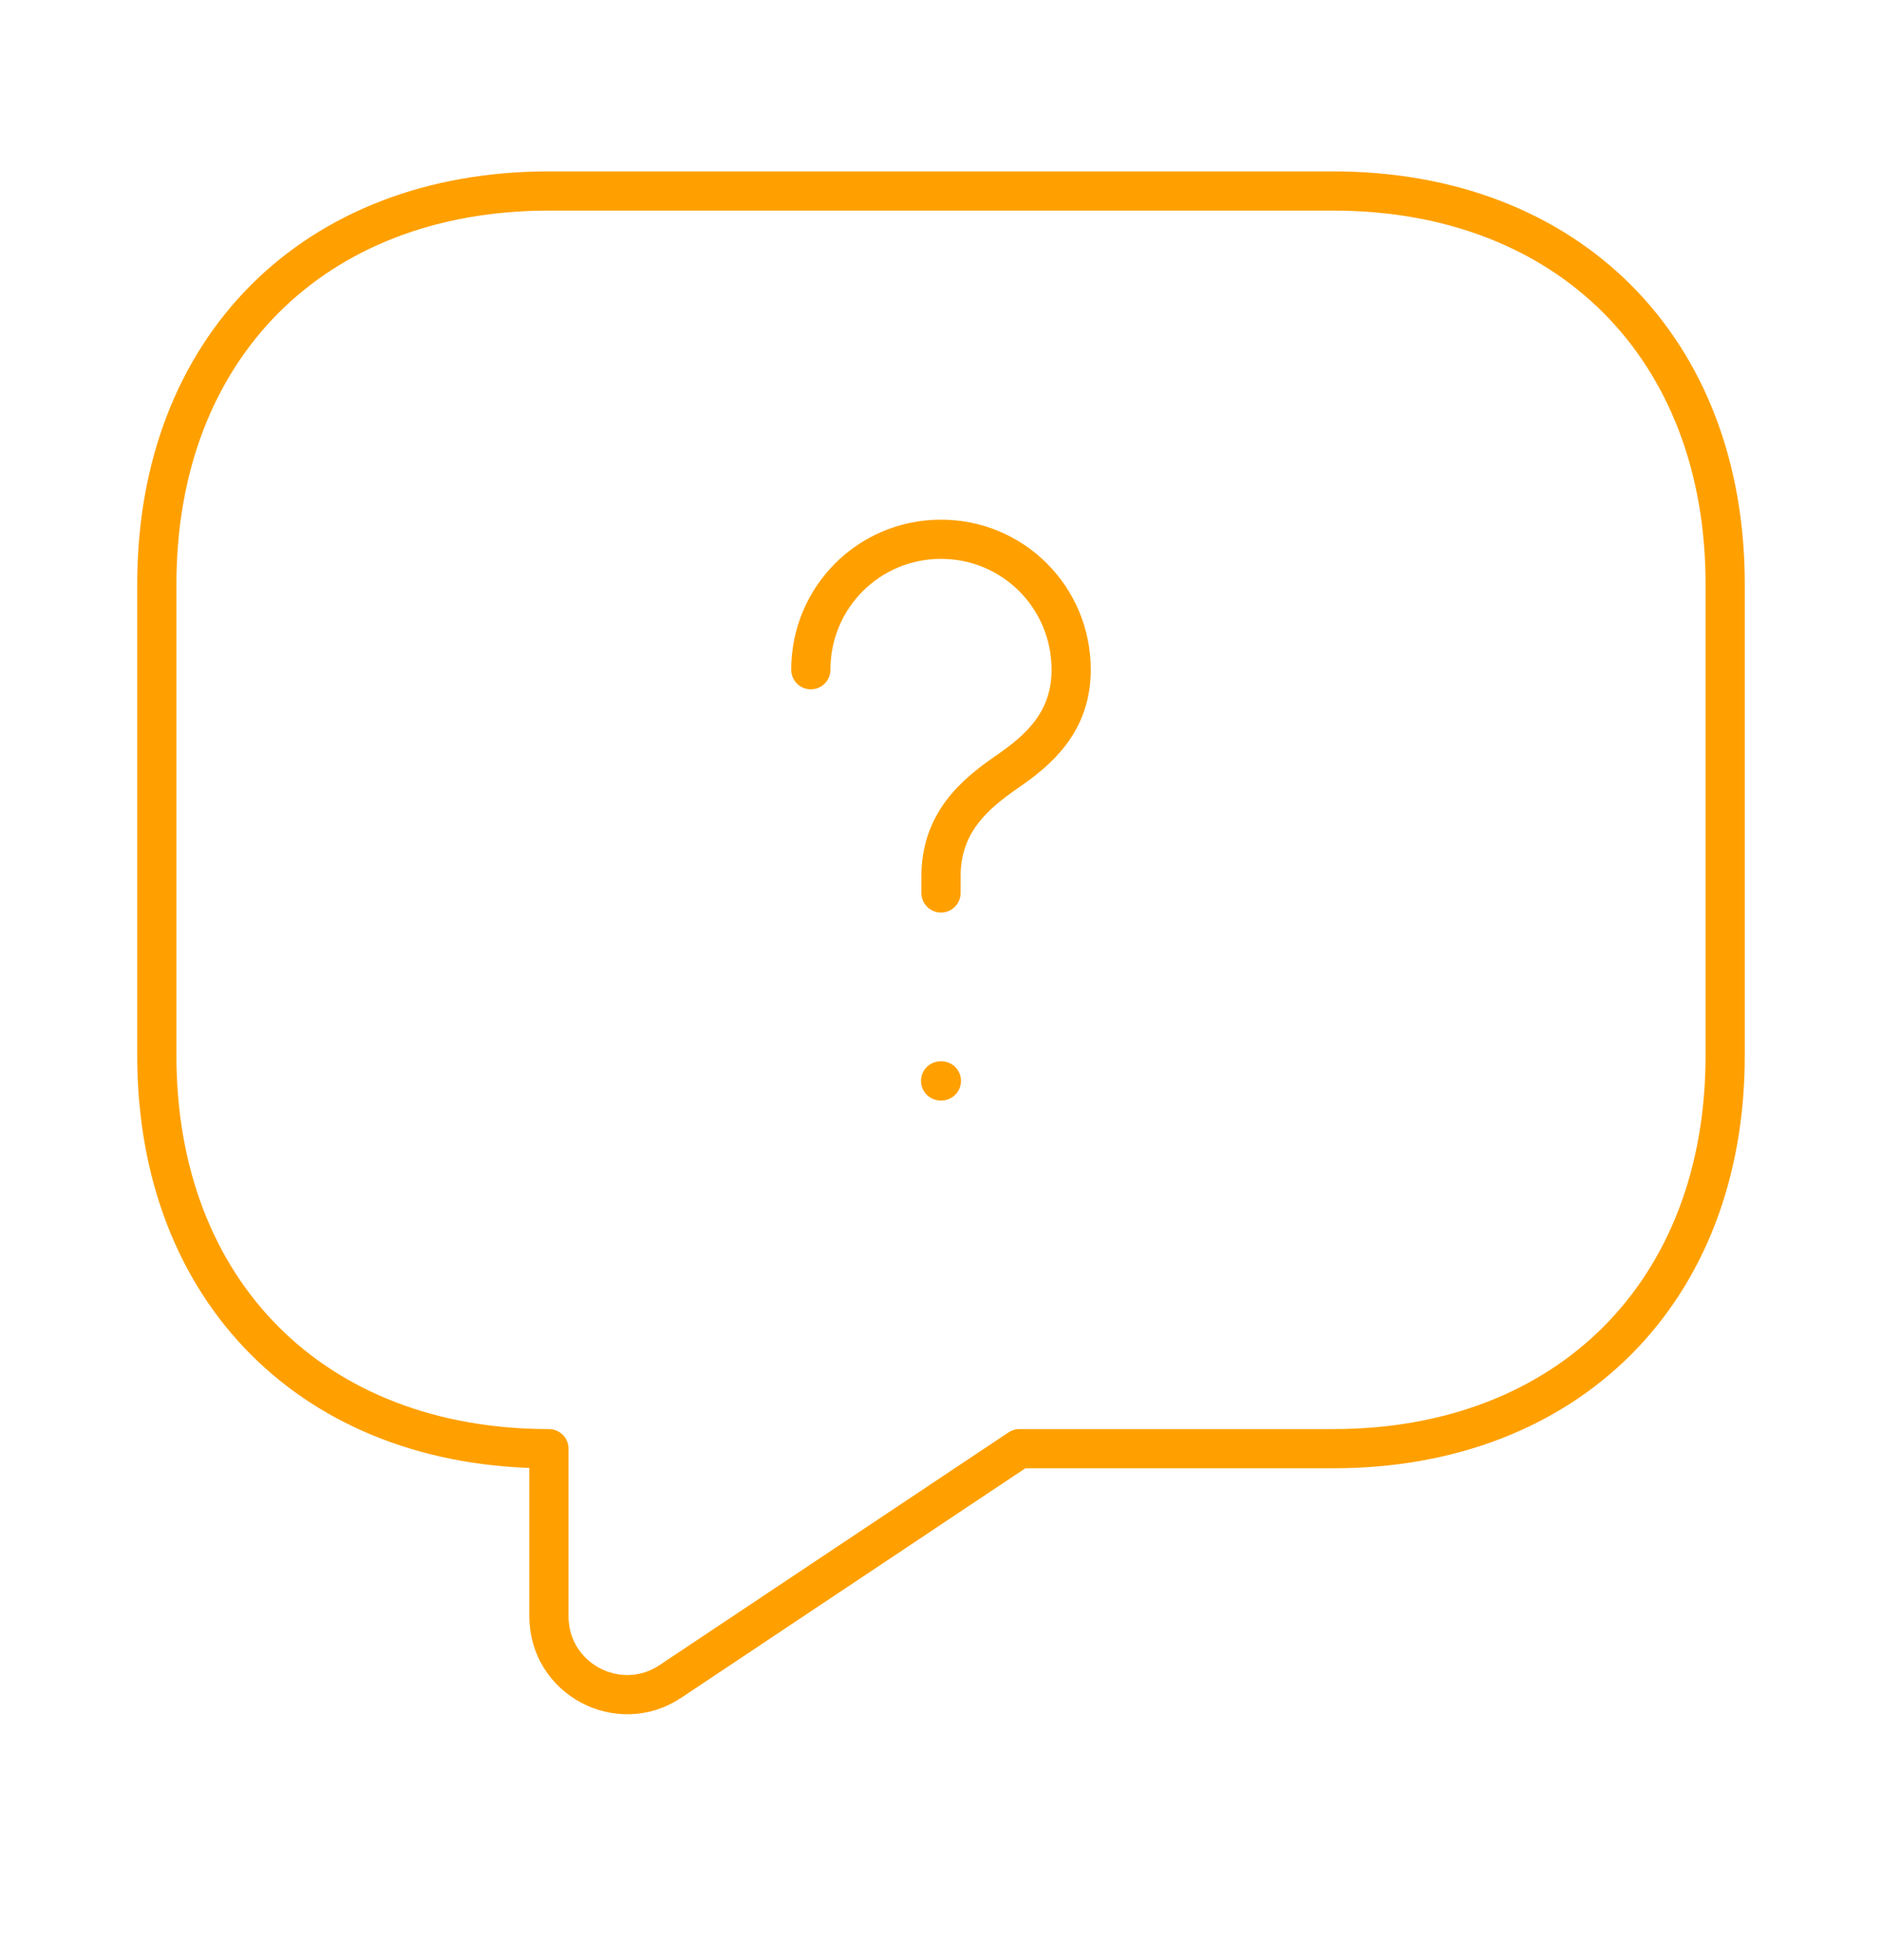 <svg width="24" height="25" viewBox="0 0 24 25" fill="none" xmlns="http://www.w3.org/2000/svg">
<path d="M17 18.477H13L8.55 21.445C7.89 21.886 7 21.415 7 20.613V18.477C4 18.477 2 16.472 2 13.465V7.449C2 4.441 4 2.436 7 2.436H17C20 2.436 22 4.441 22 7.449V13.465C22 16.472 20 18.477 17 18.477Z" stroke="#FFA000" stroke-width="0.5" stroke-miterlimit="10" stroke-linecap="round" stroke-linejoin="round"/>
<path d="M12 11.389V11.179C12 10.497 12.42 10.136 12.84 9.845C13.25 9.565 13.66 9.204 13.66 8.542C13.66 7.62 12.92 6.878 12 6.878C11.08 6.878 10.34 7.62 10.34 8.542" stroke="#FFA000" stroke-width="0.5" stroke-linecap="round" stroke-linejoin="round"/>
<path d="M11.995 13.786H12.005" stroke="#FFA000" stroke-width="0.5" stroke-linecap="round" stroke-linejoin="round"/>
</svg>
